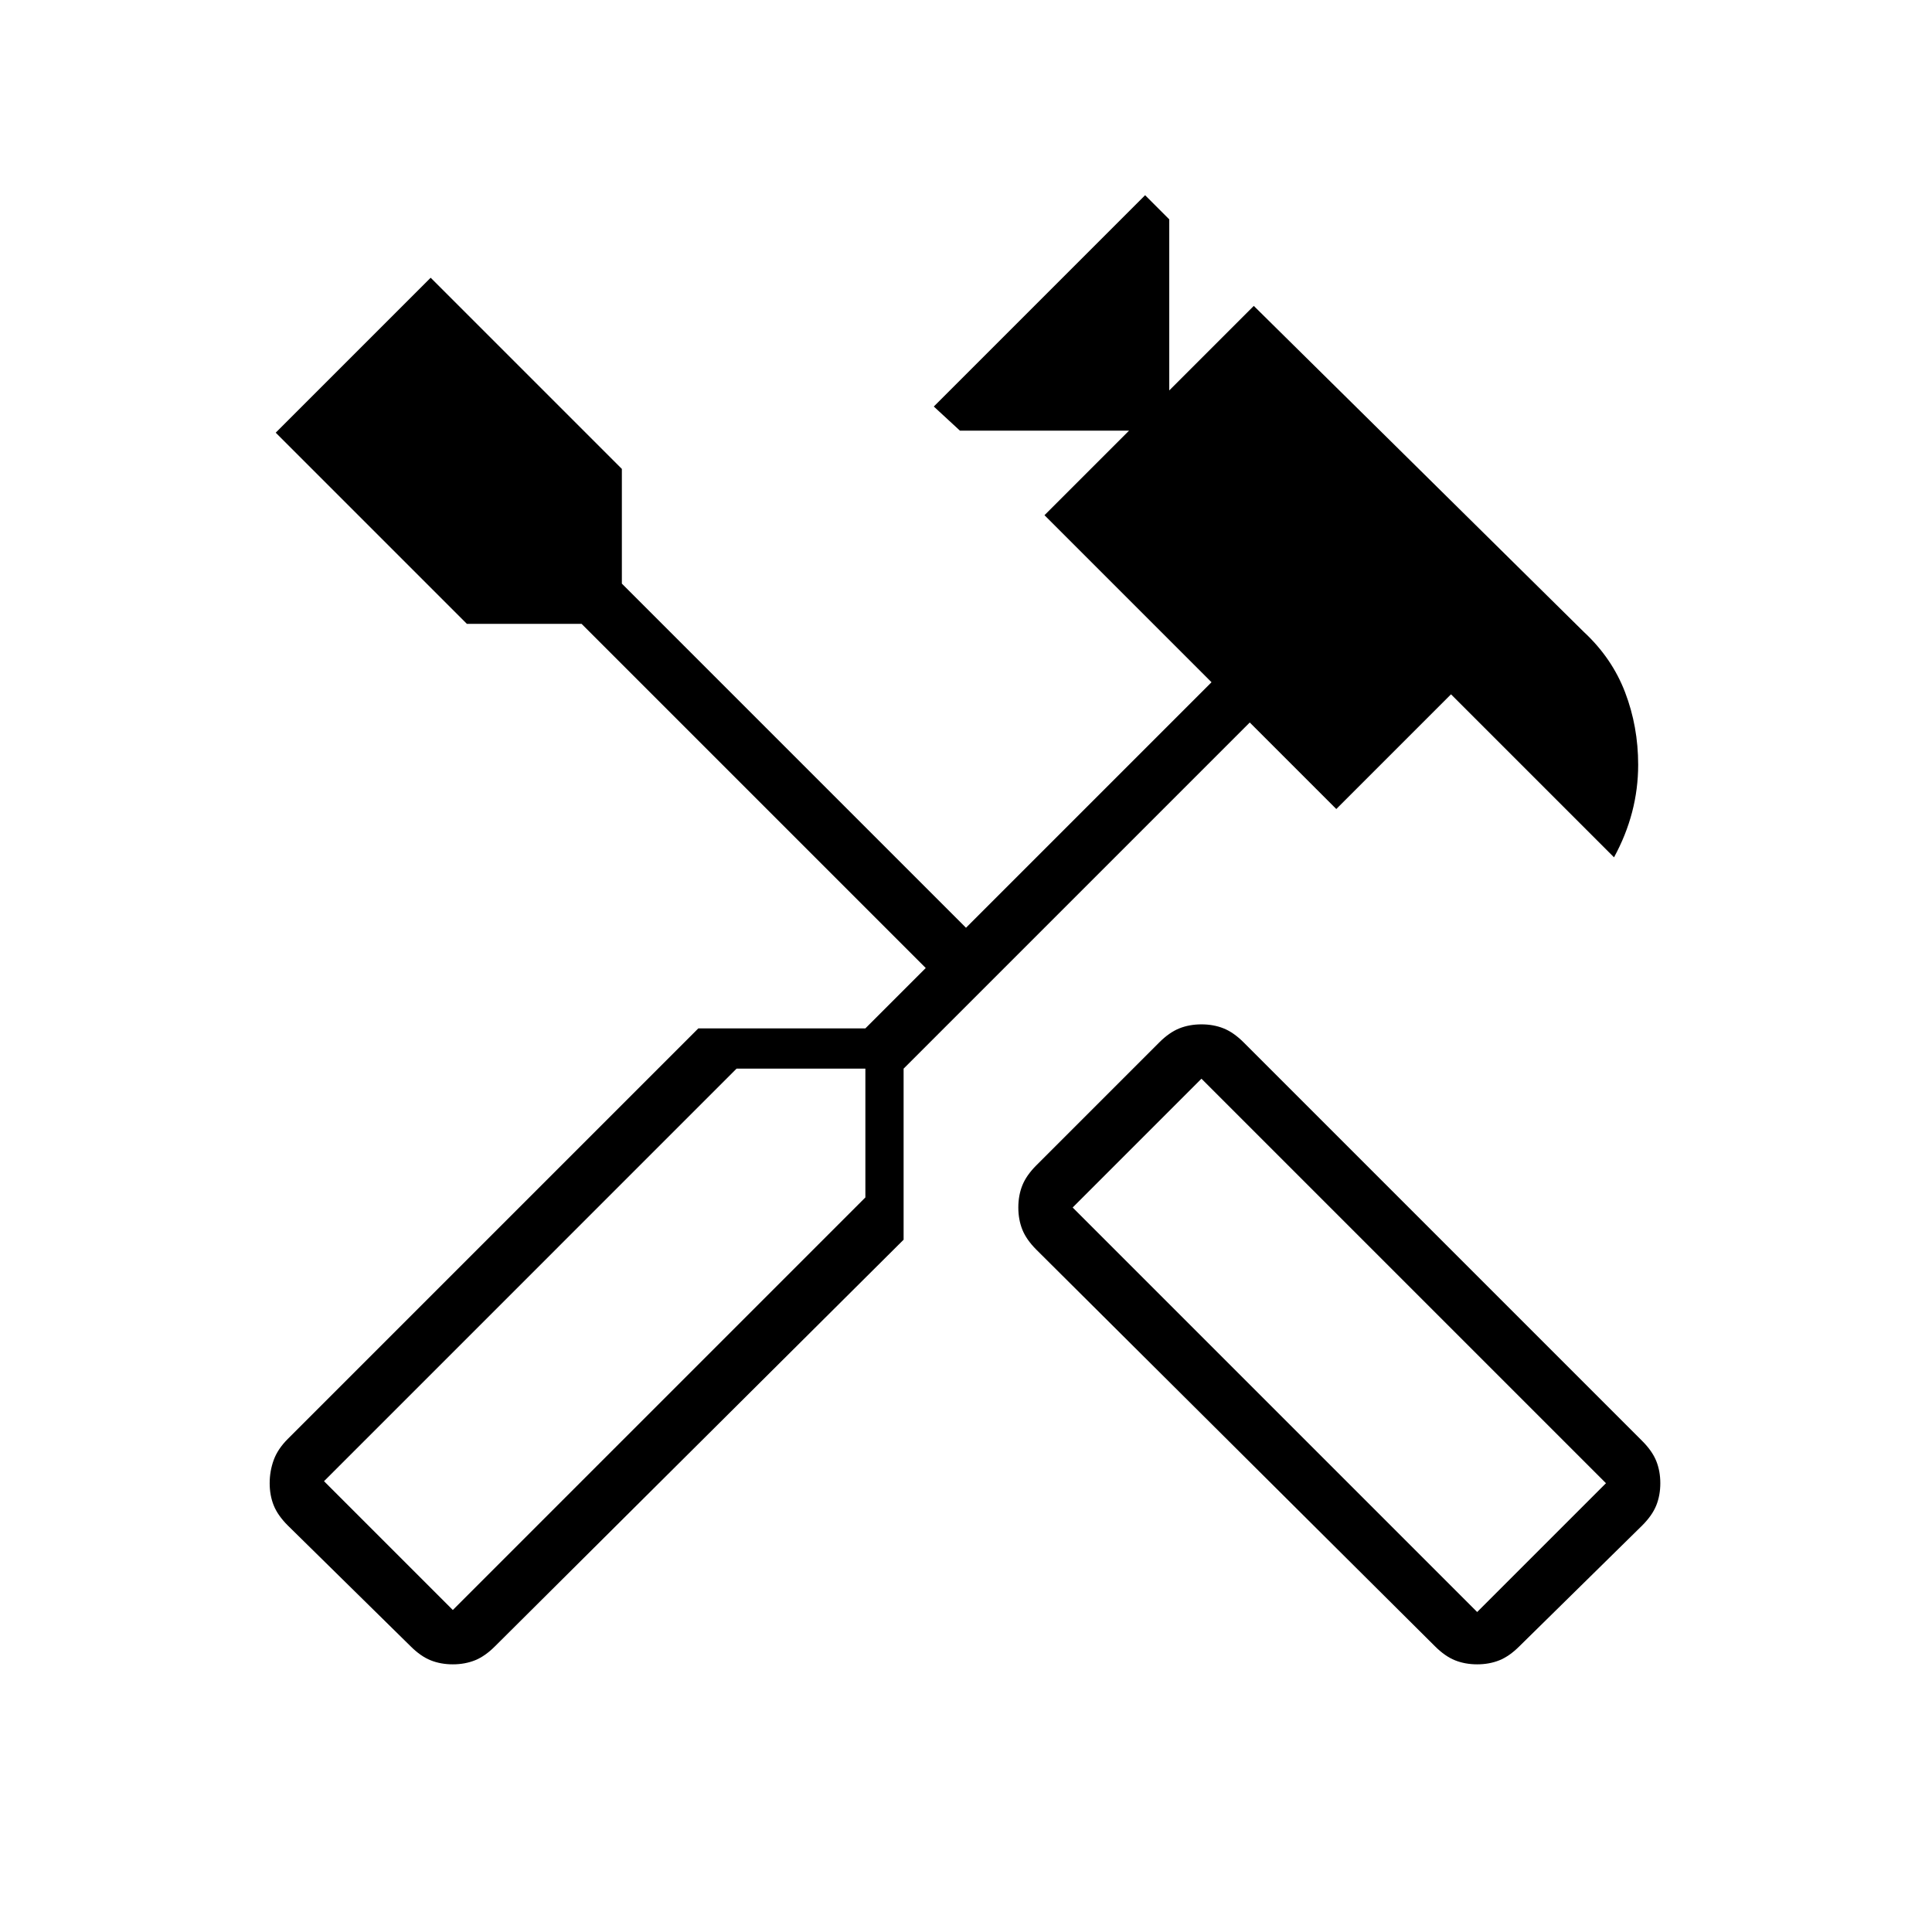 <svg xmlns="http://www.w3.org/2000/svg" height="24" viewBox="0 -960 960 960" width="24"><path d="M734-133q-6 0-11-2t-10-7L515-339q-5-5-7-10t-2-11q0-6 2-11t7-10l61-61q5-5 10-7t11-2q6 0 11 2t10 7l198 198q5 5 7 10t2 11q0 6-2 11t-7 10l-61 60q-5 5-10 7t-11 2Zm0-26 64-64-201-201-64 64 201 201Zm-509 26q-6 0-11-2t-10-7l-61-60q-5-5-7-10t-2-11q0-6 2-11.5t7-10.5l204-204h83l30-30-171-171h-57l-95-95 77-77 95 95v57l171 171 122-122-83-83 42-42h-84l-13-12 105-105 12 12v85l42-42 164 162q14 13 20.5 30t6.5 36q0 12-3 23.5t-9 22.5l-81-81-57 57-43-43-172 172v85L246-142q-5 5-10 7t-11 2Zm0-27 205-205v-64h-64L161-224l64 64Zm0 0-64-64 32 32 32 32Zm509 1 64-64-64 64Z"/></svg>